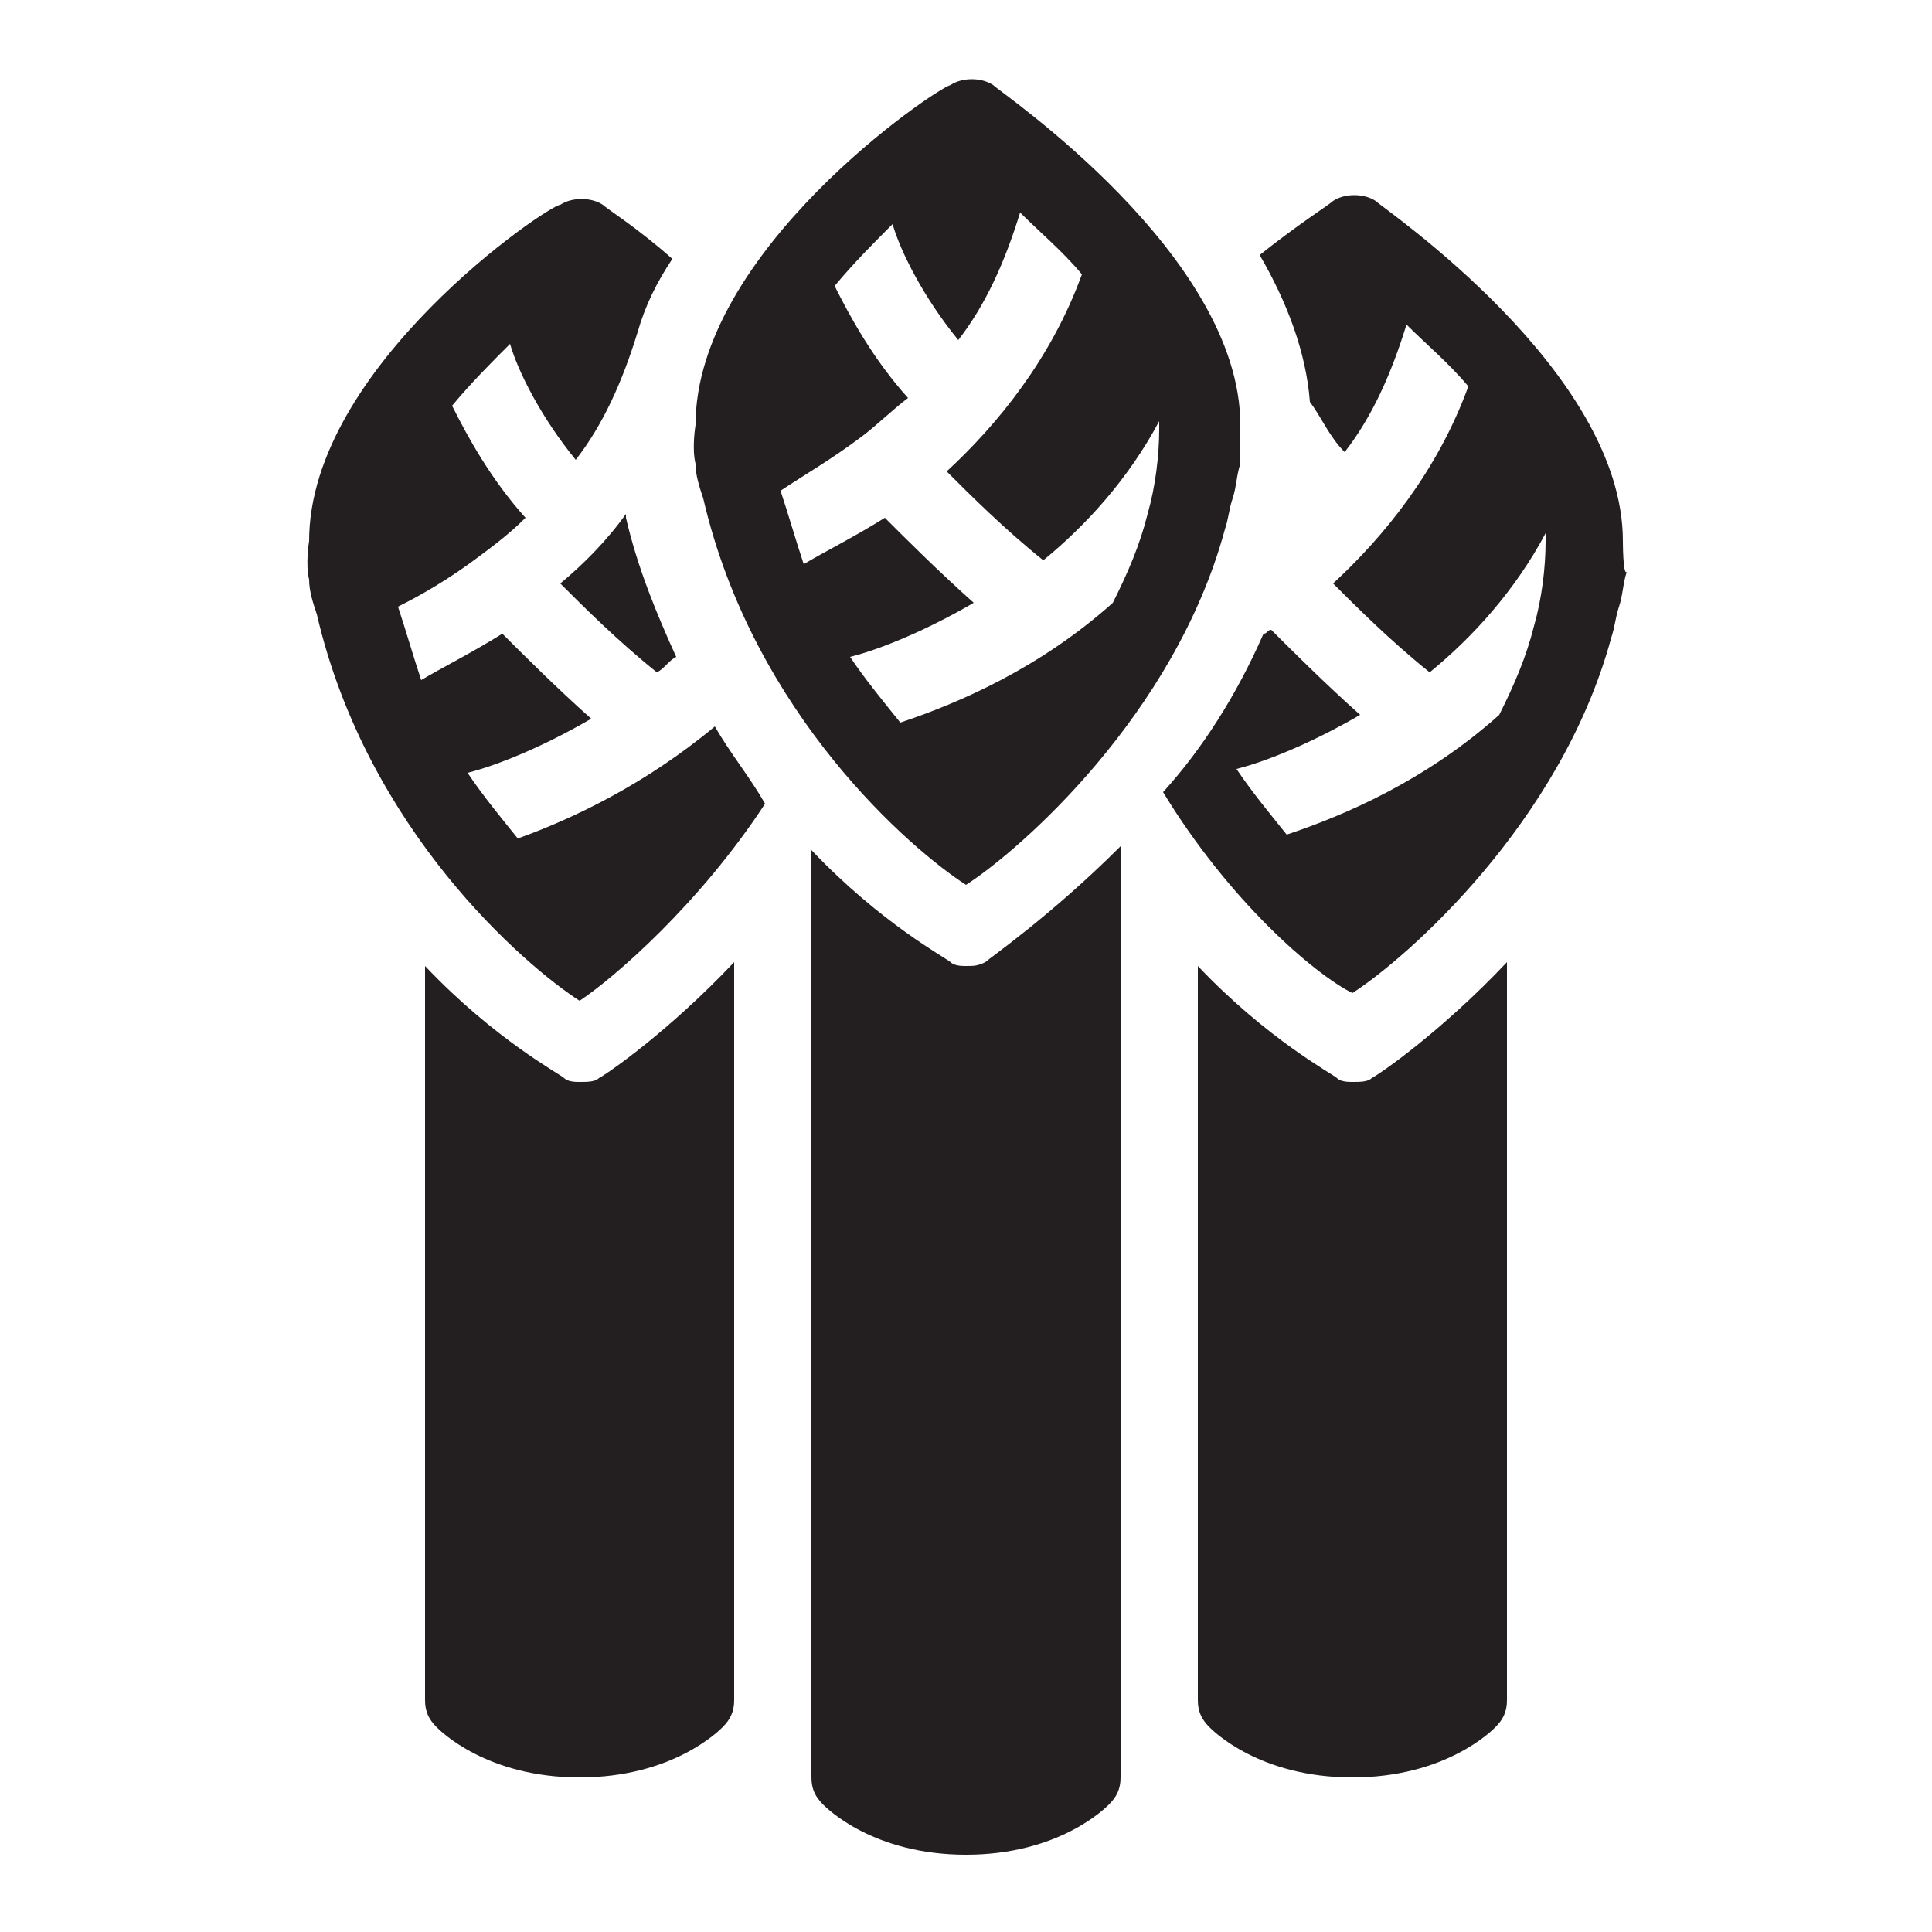 <?xml version="1.0" encoding="utf-8"?><!-- Generator: Adobe Illustrator 19.1.1, SVG Export Plug-In . SVG Version: 6.00 Build 0)  --><svg xmlns="http://www.w3.org/2000/svg" xmlns:xlink="http://www.w3.org/1999/xlink" viewBox="0 0 50 50" width="50px" height="50px"><path fill="#231F20" d="M25.5,24.9C25.3,25,25.2,25,25,25c-0.1,0-0.3,0-0.4-0.1c-0.1-0.1-1.8-1-3.6-2.9v24c0,0.3,0.1,0.5,0.3,0.7c0.1,0.1,1.3,1.3,3.7,1.3c2.4,0,3.6-1.2,3.7-1.3c0.2-0.2,0.3-0.4,0.3-0.7V21.9C27.2,23.7,25.6,24.8,25.5,24.9z"/><path fill="#231F20" d="M18.2,12.9C18.2,12.9,18.2,12.9,18.2,12.9c1.3,5.6,5.4,9.1,6.8,10c1.4-0.9,5.4-4.4,6.7-9.2c0.1-0.3,0.1-0.5,0.2-0.8c0.1-0.3,0.1-0.6,0.2-0.9c0-0.1,0-1,0-1c0-4.4-6.2-8.6-6.4-8.8c-0.3-0.2-0.8-0.2-1.1,0C24.2,2.3,18,6.5,18,11c0,0-0.1,0.6,0,1C18,12.3,18.1,12.6,18.2,12.9z M22.3,11.3C22.3,11.3,22.3,11.3,22.3,11.3C22.3,11.3,22.3,11.3,22.3,11.3c0.4-0.3,0.8-0.7,1.2-1c-0.9-1-1.5-2.1-1.9-2.9c0.5-0.6,1-1.1,1.5-1.6c0.2,0.7,0.8,1.9,1.7,3c0.7-0.9,1.2-2,1.6-3.3c0.5,0.5,1.1,1,1.6,1.6c-0.8,2.2-2.2,3.9-3.5,5.1c0.6,0.6,1.5,1.5,2.5,2.3c1.1-0.9,2.2-2.1,3-3.6c0,0.1,0,0.2,0,0.2c0,0.7-0.1,1.5-0.3,2.2c-0.2,0.8-0.5,1.5-0.9,2.3c-1.9,1.7-4,2.6-5.5,3.1c-0.4-0.5-0.9-1.1-1.3-1.7c0.8-0.2,2-0.7,3.2-1.4c-0.9-0.8-1.8-1.7-2.3-2.2c-0.8,0.5-1.6,0.9-2.1,1.2c-0.2-0.6-0.4-1.3-0.6-1.9C20.8,12.3,21.5,11.9,22.3,11.3z"/><path fill="#231F20" d="M35.5,27.9C35.4,28,35.2,28,35,28c-0.1,0-0.3,0-0.4-0.1c-0.1-0.1-1.8-1-3.6-2.9v19c0,0.3,0.1,0.5,0.3,0.7c0.1,0.1,1.3,1.3,3.7,1.3c2.4,0,3.6-1.2,3.7-1.3c0.2-0.2,0.3-0.4,0.3-0.7V24.9C37.3,26.7,35.7,27.8,35.5,27.9z"/><path fill="#231F20" d="M15.5,27.9C15.4,28,15.2,28,15,28c-0.1,0-0.3,0-0.4-0.1c-0.1-0.1-1.8-1-3.6-2.9v19c0,0.3,0.1,0.5,0.3,0.7c0.1,0.1,1.3,1.3,3.7,1.3c2.4,0,3.6-1.2,3.7-1.3c0.2-0.2,0.3-0.4,0.3-0.7V24.9C17.3,26.7,15.7,27.8,15.5,27.9z"/><path fill="#231F20" d="M14.5,15.1c0.6,0.6,1.5,1.5,2.5,2.3c0.2-0.1,0.3-0.3,0.5-0.4c-0.5-1.1-1-2.3-1.3-3.6c0,0,0,0,0-0.1C15.7,14,15.1,14.6,14.5,15.1z"/><path fill="#231F20" d="M18.5,18.8c-1.8,1.5-3.7,2.4-5.1,2.9c-0.4-0.5-0.9-1.1-1.3-1.7c0.8-0.2,2-0.7,3.2-1.4c-0.9-0.8-1.8-1.7-2.3-2.2c-0.8,0.5-1.6,0.9-2.1,1.2c-0.2-0.6-0.4-1.3-0.6-1.9c0.6-0.3,1.3-0.7,2.1-1.3c0,0,0,0,0,0c0,0,0,0,0,0c0.4-0.3,0.8-0.6,1.2-1c-0.9-1-1.5-2.1-1.9-2.9c0.5-0.6,1-1.1,1.5-1.6c0.2,0.7,0.8,1.9,1.7,3c0.7-0.9,1.2-2,1.6-3.3c0,0,0,0,0,0c0.2-0.7,0.5-1.3,0.9-1.9c-0.9-0.8-1.7-1.3-1.8-1.4c-0.3-0.2-0.8-0.2-1.1,0C14.2,5.3,8,9.5,8,14c0,0-0.1,0.6,0,1c0,0.3,0.1,0.6,0.2,0.9c0,0,0,0,0,0c1.3,5.6,5.4,9.1,6.8,10c0.9-0.6,3.1-2.5,4.8-5.1C19.4,20.1,18.9,19.5,18.5,18.8z"/><path fill="#231F20" d="M42,14c0-4.4-6.2-8.6-6.4-8.8c-0.3-0.2-0.8-0.2-1.1,0c-0.1,0.1-0.9,0.6-1.9,1.4c0.7,1.2,1.2,2.5,1.3,3.8c0.3,0.4,0.5,0.9,0.9,1.3c0.7-0.9,1.2-2,1.6-3.3c0.5,0.5,1.1,1,1.6,1.6c-0.8,2.2-2.2,3.9-3.5,5.1c0.6,0.6,1.5,1.5,2.5,2.3c1.1-0.9,2.2-2.1,3-3.6c0,0.1,0,0.2,0,0.2c0,0.7-0.1,1.5-0.3,2.2c-0.2,0.8-0.5,1.5-0.9,2.3c-1.9,1.7-4,2.6-5.5,3.1c-0.4-0.5-0.9-1.1-1.3-1.7c0.8-0.2,2-0.7,3.2-1.4c-0.9-0.8-1.8-1.7-2.3-2.2c-0.1,0-0.1,0.1-0.2,0.1c-0.7,1.6-1.6,3-2.6,4.1c1.7,2.8,3.9,4.7,4.9,5.2c1.4-0.9,5.4-4.4,6.7-9.2c0.1-0.3,0.1-0.5,0.2-0.8c0.1-0.3,0.1-0.6,0.2-0.9C42,14.9,42,14,42,14z"/></svg>